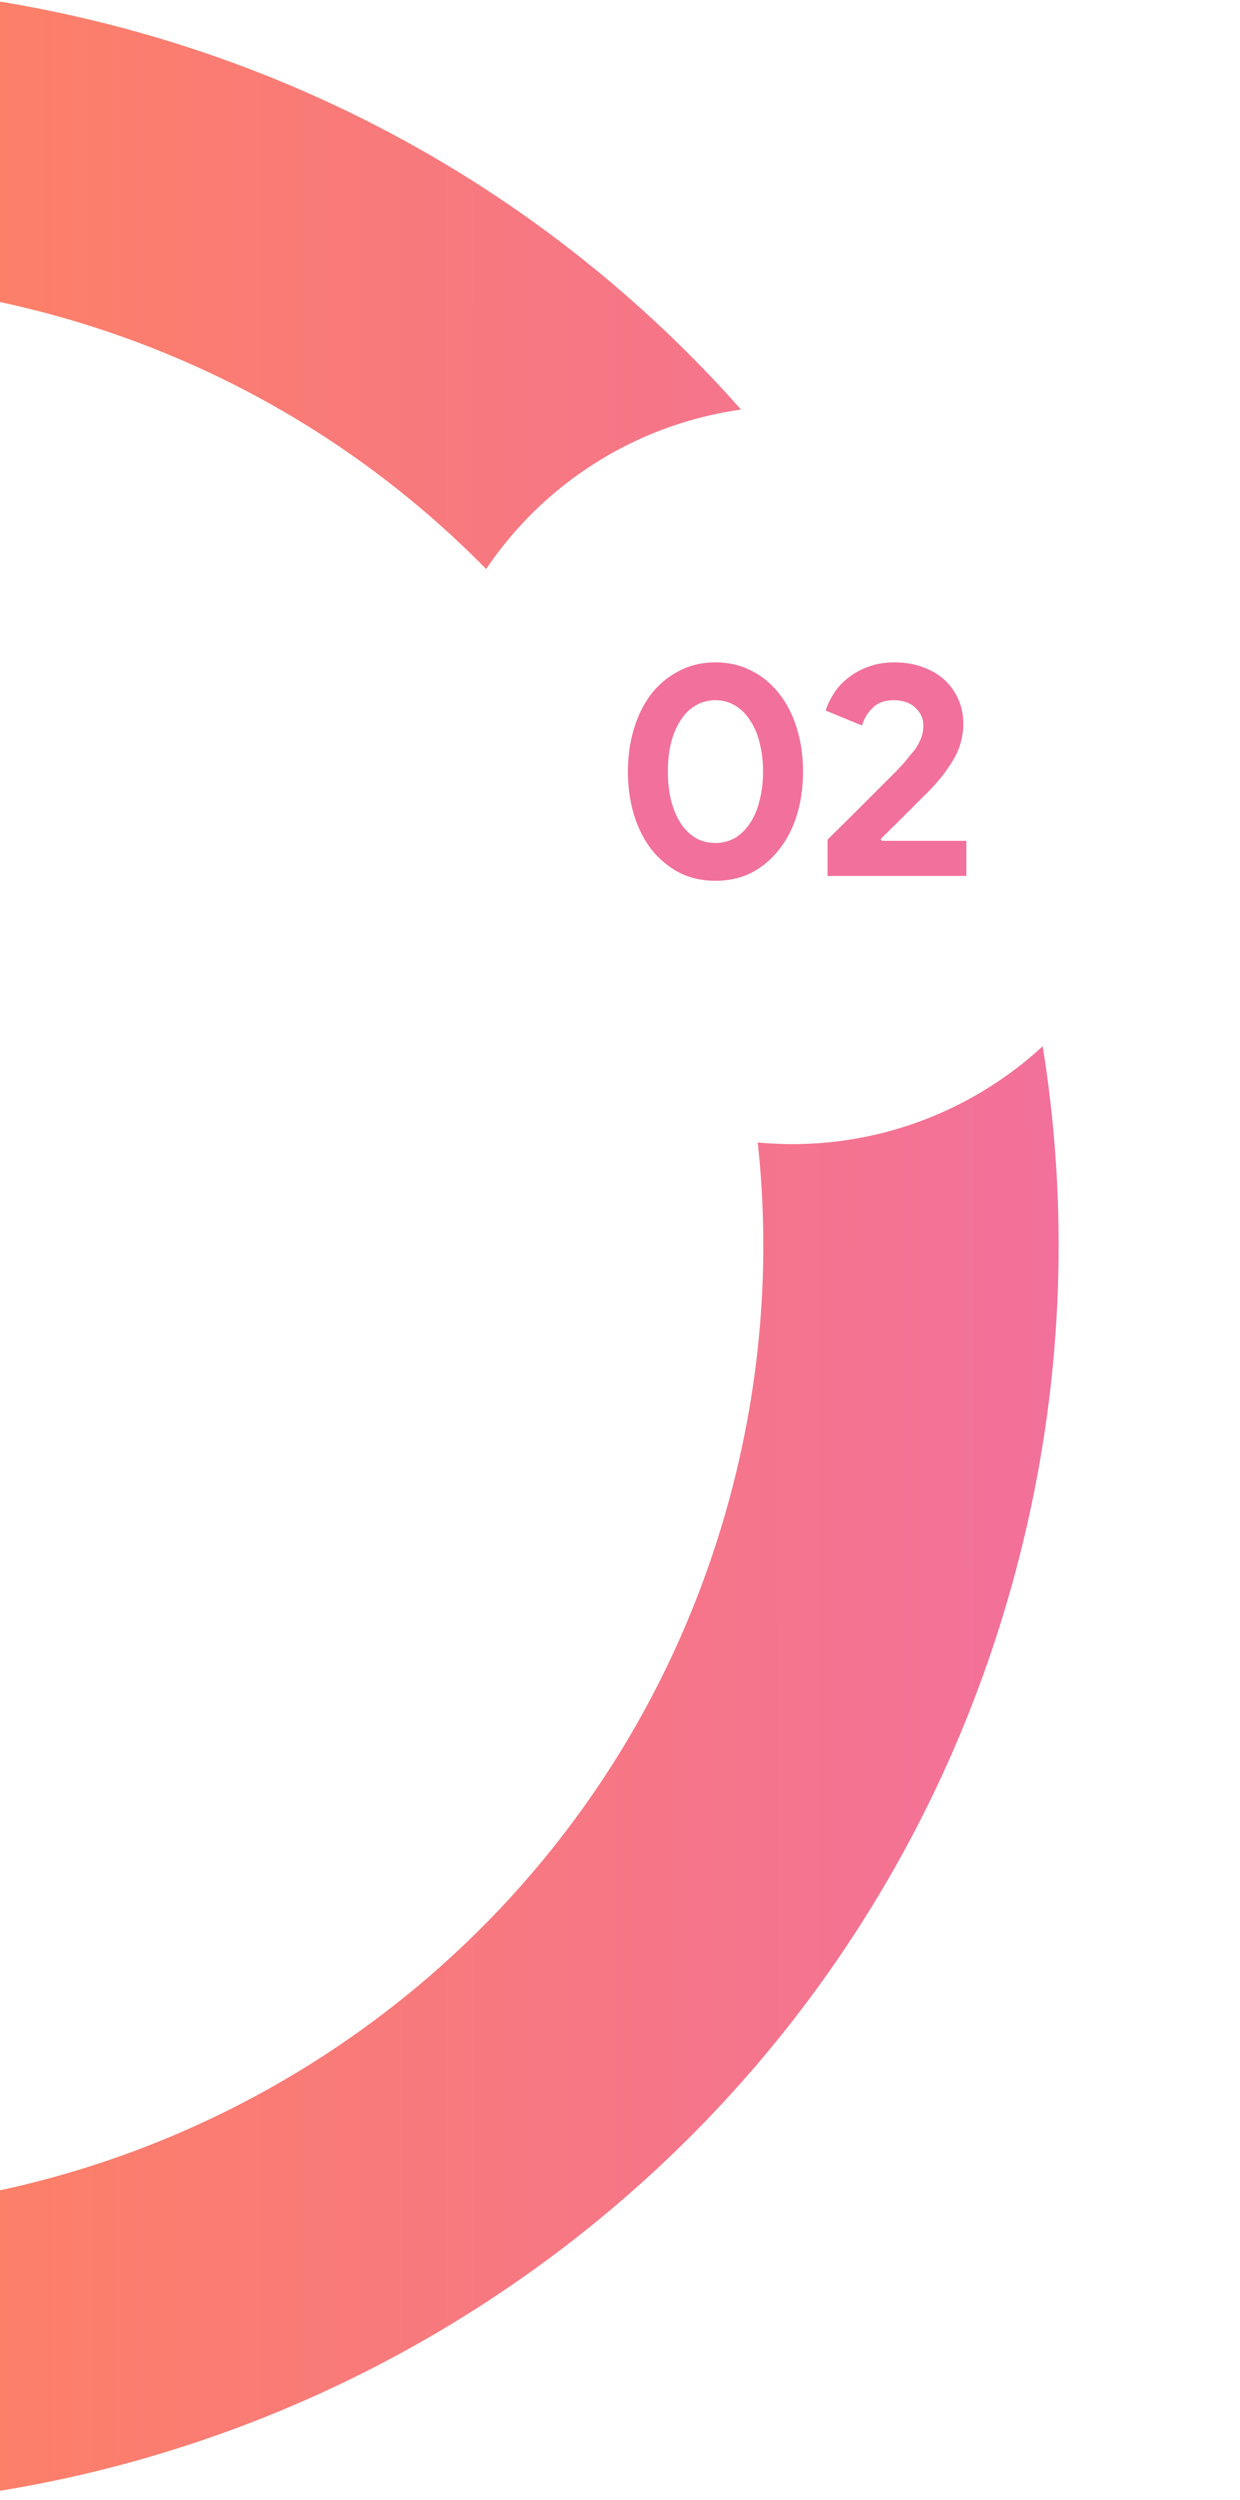 <svg width="126" height="254" viewBox="0 0 126 254" fill="none" xmlns="http://www.w3.org/2000/svg">
<path fill-rule="evenodd" clip-rule="evenodd" d="M-1.009 0C3.524 0.706 8.065 1.661 12.597 2.876C80.931 21.186 121.484 91.427 103.174 159.763C89.621 210.346 47.615 245.706 -1.009 253.239V222.762C34.264 215.562 64.245 189.138 74.196 151.998C88.218 99.666 57.162 45.875 4.833 31.853C2.887 31.332 0.939 30.873 -1.009 30.475V0Z" fill="url(#paint0_linear_933_11269)"/>
<g filter="url(#filter0_d_933_11269)">
<ellipse rx="37.5" ry="37.499" transform="matrix(-4.37102e-08 -1 -1 4.37125e-08 80.515 78.75)" fill="white"/>
</g>
<path d="M72.701 89.496C71.337 89.496 70.108 89.217 69.012 88.659C67.917 88.08 66.977 87.295 66.191 86.303C65.427 85.311 64.838 84.143 64.424 82.8C64.011 81.436 63.804 79.969 63.804 78.398C63.804 76.827 64.011 75.37 64.424 74.027C64.838 72.663 65.427 71.485 66.191 70.493C66.977 69.501 67.917 68.726 69.012 68.168C70.108 67.589 71.337 67.3 72.701 67.3C74.065 67.3 75.295 67.589 76.39 68.168C77.486 68.726 78.416 69.501 79.18 70.493C79.966 71.485 80.565 72.663 80.978 74.027C81.392 75.37 81.598 76.827 81.598 78.398C81.598 79.969 81.392 81.436 80.978 82.8C80.565 84.143 79.966 85.311 79.18 86.303C78.416 87.295 77.486 88.08 76.39 88.659C75.295 89.217 74.065 89.496 72.701 89.496ZM72.701 85.652C73.445 85.652 74.117 85.476 74.716 85.125C75.316 84.753 75.822 84.247 76.235 83.606C76.669 82.945 76.99 82.17 77.196 81.281C77.424 80.392 77.537 79.431 77.537 78.398C77.537 77.344 77.424 76.383 77.196 75.515C76.99 74.626 76.669 73.862 76.235 73.221C75.822 72.56 75.316 72.053 74.716 71.702C74.117 71.33 73.445 71.144 72.701 71.144C71.937 71.144 71.255 71.33 70.655 71.702C70.056 72.053 69.55 72.56 69.136 73.221C68.723 73.862 68.403 74.626 68.175 75.515C67.969 76.383 67.865 77.344 67.865 78.398C67.865 79.431 67.969 80.392 68.175 81.281C68.403 82.17 68.723 82.945 69.136 83.606C69.55 84.247 70.056 84.753 70.655 85.125C71.255 85.476 71.937 85.652 72.701 85.652ZM84.089 89V85.311C85.308 84.112 86.435 82.996 87.468 81.963C87.902 81.529 88.346 81.085 88.801 80.63C89.256 80.175 89.679 79.752 90.072 79.359C90.465 78.966 90.816 78.615 91.126 78.305C91.436 77.974 91.674 77.716 91.839 77.53C92.17 77.137 92.459 76.786 92.707 76.476C92.976 76.166 93.182 75.866 93.327 75.577C93.492 75.267 93.616 74.967 93.699 74.678C93.782 74.368 93.823 74.037 93.823 73.686C93.823 73.004 93.554 72.415 93.017 71.919C92.48 71.402 91.746 71.144 90.816 71.144C89.886 71.144 89.163 71.413 88.646 71.95C88.129 72.467 87.778 73.056 87.592 73.717L83.903 72.198C84.068 71.64 84.337 71.072 84.709 70.493C85.081 69.894 85.556 69.367 86.135 68.912C86.714 68.437 87.396 68.054 88.181 67.765C88.987 67.455 89.886 67.3 90.878 67.3C91.953 67.3 92.924 67.465 93.792 67.796C94.66 68.106 95.394 68.54 95.993 69.098C96.592 69.656 97.057 70.317 97.388 71.082C97.719 71.826 97.884 72.632 97.884 73.5C97.884 74.823 97.553 76.042 96.892 77.158C96.251 78.253 95.466 79.276 94.536 80.227L91.87 82.893C91.167 83.596 90.372 84.381 89.483 85.249L89.607 85.435H98.194V89H84.089Z" fill="#F2709C"/>
<defs>
<filter id="filter0_d_933_11269" x="36.016" y="34.25" width="88.998" height="89" filterUnits="userSpaceOnUse" color-interpolation-filters="sRGB">
<feFlood flood-opacity="0" result="BackgroundImageFix"/>
<feColorMatrix in="SourceAlpha" type="matrix" values="0 0 0 0 0 0 0 0 0 0 0 0 0 0 0 0 0 0 127 0" result="hardAlpha"/>
<feMorphology radius="1" operator="dilate" in="SourceAlpha" result="effect1_dropShadow_933_11269"/>
<feOffset/>
<feGaussianBlur stdDeviation="3"/>
<feComposite in2="hardAlpha" operator="out"/>
<feColorMatrix type="matrix" values="0 0 0 0 0 0 0 0 0 0 0 0 0 0 0 0 0 0 0.25 0"/>
<feBlend mode="normal" in2="BackgroundImageFix" result="effect1_dropShadow_933_11269"/>
<feBlend mode="normal" in="SourceGraphic" in2="effect1_dropShadow_933_11269" result="shape"/>
</filter>
<linearGradient id="paint0_linear_933_11269" x1="-27.649" y1="159.366" x2="109.616" y2="159.256" gradientUnits="userSpaceOnUse">
<stop stop-color="#FF835B"/>
<stop offset="1" stop-color="#F2709C"/>
</linearGradient>
</defs>
</svg>
